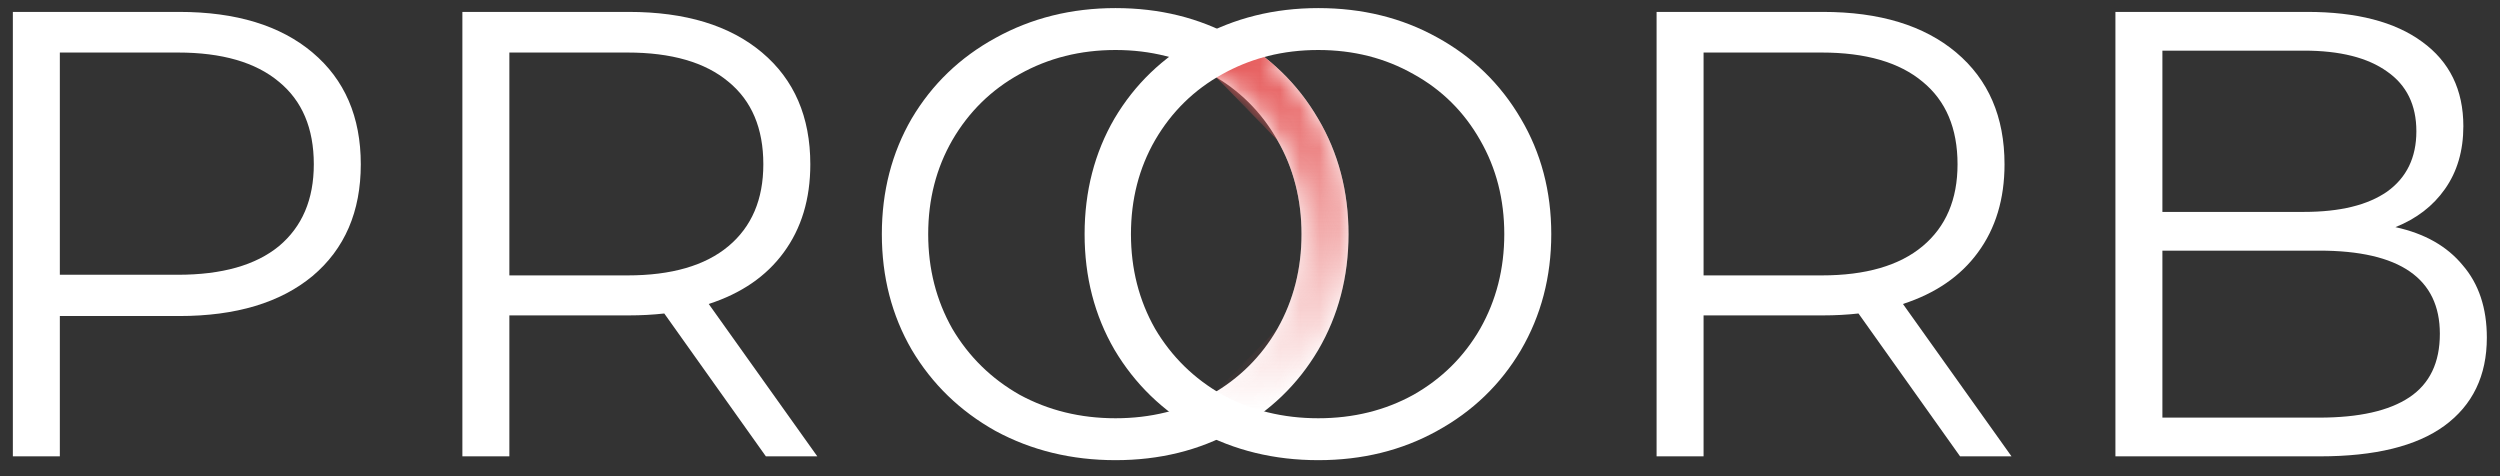 <svg width="126" height="24" viewBox="0 0 126 24" fill="none" xmlns="http://www.w3.org/2000/svg">
<rect x="0" y="0" width="126" height="24" fill="#333333" stroke="none"/>
<path d="M9.032 0.6C11.891 0.6 14.131 1.283 15.752 2.648C17.373 4.013 18.184 5.891 18.184 8.28C18.184 10.669 17.373 12.547 15.752 13.912C14.131 15.256 11.891 15.928 9.032 15.928H3.016V23H0.648V0.6H9.032ZM8.968 13.848C11.187 13.848 12.883 13.368 14.056 12.408C15.229 11.427 15.816 10.051 15.816 8.28C15.816 6.467 15.229 5.08 14.056 4.12C12.883 3.139 11.187 2.648 8.968 2.648H3.016V13.848H8.968Z" fill="white"/>
<path d="M38.6 23L33.48 15.8C32.904 15.864 32.307 15.896 31.688 15.896H25.672V23H23.304V0.6H31.688C34.547 0.6 36.787 1.283 38.408 2.648C40.029 4.013 40.84 5.891 40.84 8.28C40.84 10.029 40.392 11.512 39.496 12.728C38.621 13.923 37.363 14.787 35.72 15.32L41.192 23H38.6ZM31.624 13.88C33.843 13.88 35.539 13.389 36.712 12.408C37.886 11.427 38.472 10.051 38.472 8.28C38.472 6.467 37.886 5.08 36.712 4.12C35.539 3.139 33.843 2.648 31.624 2.648H25.672V13.88H31.624Z" fill="white"/>
<path d="M56.221 23.192C54.002 23.192 51.986 22.701 50.173 21.72C48.381 20.717 46.973 19.352 45.949 17.624C44.947 15.896 44.445 13.955 44.445 11.8C44.445 9.645 44.947 7.704 45.949 5.976C46.973 4.248 48.381 2.893 50.173 1.912C51.986 0.909 54.002 0.408 56.221 0.408C58.44 0.408 60.434 0.899 62.205 1.88C63.997 2.861 65.405 4.227 66.429 5.976C67.453 7.704 67.965 9.645 67.965 11.8C67.965 13.955 67.453 15.907 66.429 17.656C65.405 19.384 63.997 20.739 62.205 21.72C60.434 22.701 58.44 23.192 56.221 23.192ZM56.221 21.08C57.992 21.08 59.592 20.685 61.021 19.896C62.45 19.085 63.571 17.976 64.381 16.568C65.192 15.139 65.597 13.549 65.597 11.8C65.597 10.051 65.192 8.472 64.381 7.064C63.571 5.635 62.45 4.525 61.021 3.736C59.592 2.925 57.992 2.52 56.221 2.52C54.45 2.52 52.84 2.925 51.389 3.736C49.96 4.525 48.829 5.635 47.997 7.064C47.187 8.472 46.781 10.051 46.781 11.8C46.781 13.549 47.187 15.139 47.997 16.568C48.829 17.976 49.96 19.085 51.389 19.896C52.84 20.685 54.45 21.08 56.221 21.08Z" fill="white"/>
<path d="M66.44 23.192C64.221 23.192 62.205 22.701 60.392 21.72C58.6 20.717 57.192 19.352 56.168 17.624C55.165 15.896 54.664 13.955 54.664 11.8C54.664 9.645 55.165 7.704 56.168 5.976C57.192 4.248 58.6 2.893 60.392 1.912C62.205 0.909 64.221 0.408 66.44 0.408C68.659 0.408 70.653 0.899 72.424 1.88C74.216 2.861 75.624 4.227 76.648 5.976C77.672 7.704 78.184 9.645 78.184 11.8C78.184 13.955 77.672 15.907 76.648 17.656C75.624 19.384 74.216 20.739 72.424 21.72C70.653 22.701 68.659 23.192 66.44 23.192ZM66.44 21.08C68.211 21.08 69.811 20.685 71.24 19.896C72.669 19.085 73.789 17.976 74.6 16.568C75.411 15.139 75.816 13.549 75.816 11.8C75.816 10.051 75.411 8.472 74.6 7.064C73.789 5.635 72.669 4.525 71.24 3.736C69.811 2.925 68.211 2.52 66.44 2.52C64.669 2.52 63.059 2.925 61.608 3.736C60.179 4.525 59.048 5.635 58.216 7.064C57.405 8.472 57 10.051 57 11.8C57 13.549 57.405 15.139 58.216 16.568C59.048 17.976 60.179 19.085 61.608 19.896C63.059 20.685 64.669 21.08 66.44 21.08Z" fill="white"/>
<path d="M98.788 23L93.668 15.8C93.092 15.864 92.494 15.896 91.876 15.896H85.86V23H83.492V0.6H91.876C94.734 0.6 96.974 1.283 98.596 2.648C100.217 4.013 101.028 5.891 101.028 8.28C101.028 10.029 100.58 11.512 99.684 12.728C98.809 13.923 97.55 14.787 95.908 15.32L101.38 23H98.788ZM91.812 13.88C94.03 13.88 95.726 13.389 96.9 12.408C98.073 11.427 98.66 10.051 98.66 8.28C98.66 6.467 98.073 5.08 96.9 4.12C95.726 3.139 94.03 2.648 91.812 2.648H85.86V13.88H91.812Z" fill="white"/>
<path d="M120.729 11.448C122.201 11.768 123.331 12.408 124.121 13.368C124.931 14.307 125.337 15.523 125.337 17.016C125.337 18.936 124.622 20.419 123.193 21.464C121.785 22.488 119.694 23 116.921 23H106.617V0.6H116.281C118.777 0.6 120.707 1.101 122.073 2.104C123.459 3.107 124.153 4.525 124.153 6.36C124.153 7.597 123.843 8.653 123.225 9.528C122.627 10.381 121.795 11.021 120.729 11.448ZM108.985 2.552V10.68H116.121C117.934 10.68 119.331 10.339 120.313 9.656C121.294 8.952 121.785 7.939 121.785 6.616C121.785 5.293 121.294 4.291 120.313 3.608C119.331 2.904 117.934 2.552 116.121 2.552H108.985ZM116.889 21.048C118.894 21.048 120.409 20.707 121.433 20.024C122.457 19.341 122.969 18.275 122.969 16.824C122.969 14.029 120.942 12.632 116.889 12.632H108.985V21.048H116.889Z" fill="white"/>
<mask id="mask0" style="mask-type:alpha" maskUnits="userSpaceOnUse" x="0" y="0" width="126" height="24">
<path d="M9.032 0.6C11.891 0.6 14.131 1.283 15.752 2.648C17.373 4.013 18.184 5.891 18.184 8.28C18.184 10.669 17.373 12.547 15.752 13.912C14.131 15.256 11.891 15.928 9.032 15.928H3.016V23H0.648V0.6H9.032ZM8.968 13.848C11.187 13.848 12.883 13.368 14.056 12.408C15.229 11.427 15.816 10.051 15.816 8.28C15.816 6.467 15.229 5.08 14.056 4.12C12.883 3.139 11.187 2.648 8.968 2.648H3.016V13.848H8.968Z" fill="white"/>
<path d="M38.6 23L33.48 15.8C32.904 15.864 32.307 15.896 31.688 15.896H25.672V23H23.304V0.6H31.688C34.547 0.6 36.787 1.283 38.408 2.648C40.029 4.013 40.84 5.891 40.84 8.28C40.84 10.029 40.392 11.512 39.496 12.728C38.621 13.923 37.363 14.787 35.72 15.32L41.192 23H38.6ZM31.624 13.88C33.843 13.88 35.539 13.389 36.712 12.408C37.886 11.427 38.472 10.051 38.472 8.28C38.472 6.467 37.886 5.08 36.712 4.12C35.539 3.139 33.843 2.648 31.624 2.648H25.672V13.88H31.624Z" fill="white"/>
<path d="M56.221 23.192C54.002 23.192 51.986 22.701 50.173 21.72C48.381 20.717 46.973 19.352 45.949 17.624C44.947 15.896 44.445 13.955 44.445 11.8C44.445 9.645 44.947 7.704 45.949 5.976C46.973 4.248 48.381 2.893 50.173 1.912C51.986 0.909 54.002 0.408 56.221 0.408C58.44 0.408 60.434 0.899 62.205 1.88C63.997 2.861 65.405 4.227 66.429 5.976C67.453 7.704 67.965 9.645 67.965 11.8C67.965 13.955 67.453 15.907 66.429 17.656C65.405 19.384 63.997 20.739 62.205 21.72C60.434 22.701 58.44 23.192 56.221 23.192ZM56.221 21.08C57.992 21.08 59.592 20.685 61.021 19.896C62.45 19.085 63.571 17.976 64.381 16.568C65.192 15.139 65.597 13.549 65.597 11.8C65.597 10.051 65.192 8.472 64.381 7.064C63.571 5.635 62.45 4.525 61.021 3.736C59.592 2.925 57.992 2.52 56.221 2.52C54.45 2.52 52.84 2.925 51.389 3.736C49.96 4.525 48.829 5.635 47.997 7.064C47.187 8.472 46.781 10.051 46.781 11.8C46.781 13.549 47.187 15.139 47.997 16.568C48.829 17.976 49.96 19.085 51.389 19.896C52.84 20.685 54.45 21.08 56.221 21.08Z" fill="white"/>
<path d="M66.44 23.192C64.221 23.192 62.205 22.701 60.392 21.72C58.6 20.717 57.192 19.352 56.168 17.624C55.165 15.896 54.664 13.955 54.664 11.8C54.664 9.645 55.165 7.704 56.168 5.976C57.192 4.248 58.6 2.893 60.392 1.912C62.205 0.909 64.221 0.408 66.44 0.408C68.659 0.408 70.653 0.899 72.424 1.88C74.216 2.861 75.624 4.227 76.648 5.976C77.672 7.704 78.184 9.645 78.184 11.8C78.184 13.955 77.672 15.907 76.648 17.656C75.624 19.384 74.216 20.739 72.424 21.72C70.653 22.701 68.659 23.192 66.44 23.192ZM66.44 21.08C68.211 21.08 69.811 20.685 71.24 19.896C72.669 19.085 73.789 17.976 74.6 16.568C75.411 15.139 75.816 13.549 75.816 11.8C75.816 10.051 75.411 8.472 74.6 7.064C73.789 5.635 72.669 4.525 71.24 3.736C69.811 2.925 68.211 2.52 66.44 2.52C64.669 2.52 63.059 2.925 61.608 3.736C60.179 4.525 59.048 5.635 58.216 7.064C57.405 8.472 57 10.051 57 11.8C57 13.549 57.405 15.139 58.216 16.568C59.048 17.976 60.179 19.085 61.608 19.896C63.059 20.685 64.669 21.08 66.44 21.08Z" fill="white"/>
<path d="M98.788 23L93.668 15.8C93.092 15.864 92.494 15.896 91.876 15.896H85.86V23H83.492V0.6H91.876C94.734 0.6 96.974 1.283 98.596 2.648C100.217 4.013 101.028 5.891 101.028 8.28C101.028 10.029 100.58 11.512 99.684 12.728C98.809 13.923 97.55 14.787 95.908 15.32L101.38 23H98.788ZM91.812 13.88C94.03 13.88 95.726 13.389 96.9 12.408C98.073 11.427 98.66 10.051 98.66 8.28C98.66 6.467 98.073 5.08 96.9 4.12C95.726 3.139 94.03 2.648 91.812 2.648H85.86V13.88H91.812Z" fill="white"/>
<path d="M120.729 11.448C122.201 11.768 123.331 12.408 124.121 13.368C124.931 14.307 125.337 15.523 125.337 17.016C125.337 18.936 124.622 20.419 123.193 21.464C121.785 22.488 119.694 23 116.921 23H106.617V0.6H116.281C118.777 0.6 120.707 1.101 122.073 2.104C123.459 3.107 124.153 4.525 124.153 6.36C124.153 7.597 123.843 8.653 123.225 9.528C122.627 10.381 121.795 11.021 120.729 11.448ZM108.985 2.552V10.68H116.121C117.934 10.68 119.331 10.339 120.313 9.656C121.294 8.952 121.785 7.939 121.785 6.616C121.785 5.293 121.294 4.291 120.313 3.608C119.331 2.904 117.934 2.552 116.121 2.552H108.985ZM116.889 21.048C118.894 21.048 120.409 20.707 121.433 20.024C122.457 19.341 122.969 18.275 122.969 16.824C122.969 14.029 120.942 12.632 116.889 12.632H108.985V21.048H116.889Z" fill="white"/>
</mask>
<g mask="url(#mask0)">
<path d="M67.965 11.8C67.965 9.645 67.453 7.704 66.429 5.976C65.714 4.754 64.811 3.719 63.721 2.872C62.982 3.074 62.278 3.362 61.608 3.736L61.309 3.906L64.381 7.064C65.192 8.472 65.597 10.051 65.597 11.8C65.597 13.549 65.192 15.139 64.381 16.568L61.309 19.719L61.608 19.896C62.276 20.26 62.978 20.54 63.715 20.736C64.808 19.892 65.713 18.866 66.429 17.656C67.453 15.907 67.965 13.955 67.965 11.8Z" fill="url(#paint0_linear)"/>
</g>
<defs>
<linearGradient id="paint0_linear" x1="64.637" y1="2.872" x2="64.637" y2="20.736" gradientUnits="userSpaceOnUse">
<stop stop-color="#E65C5C"/>
<stop offset="1" stop-color="#E65C5C" stop-opacity="0"/>
</linearGradient>
</defs>
</svg>
